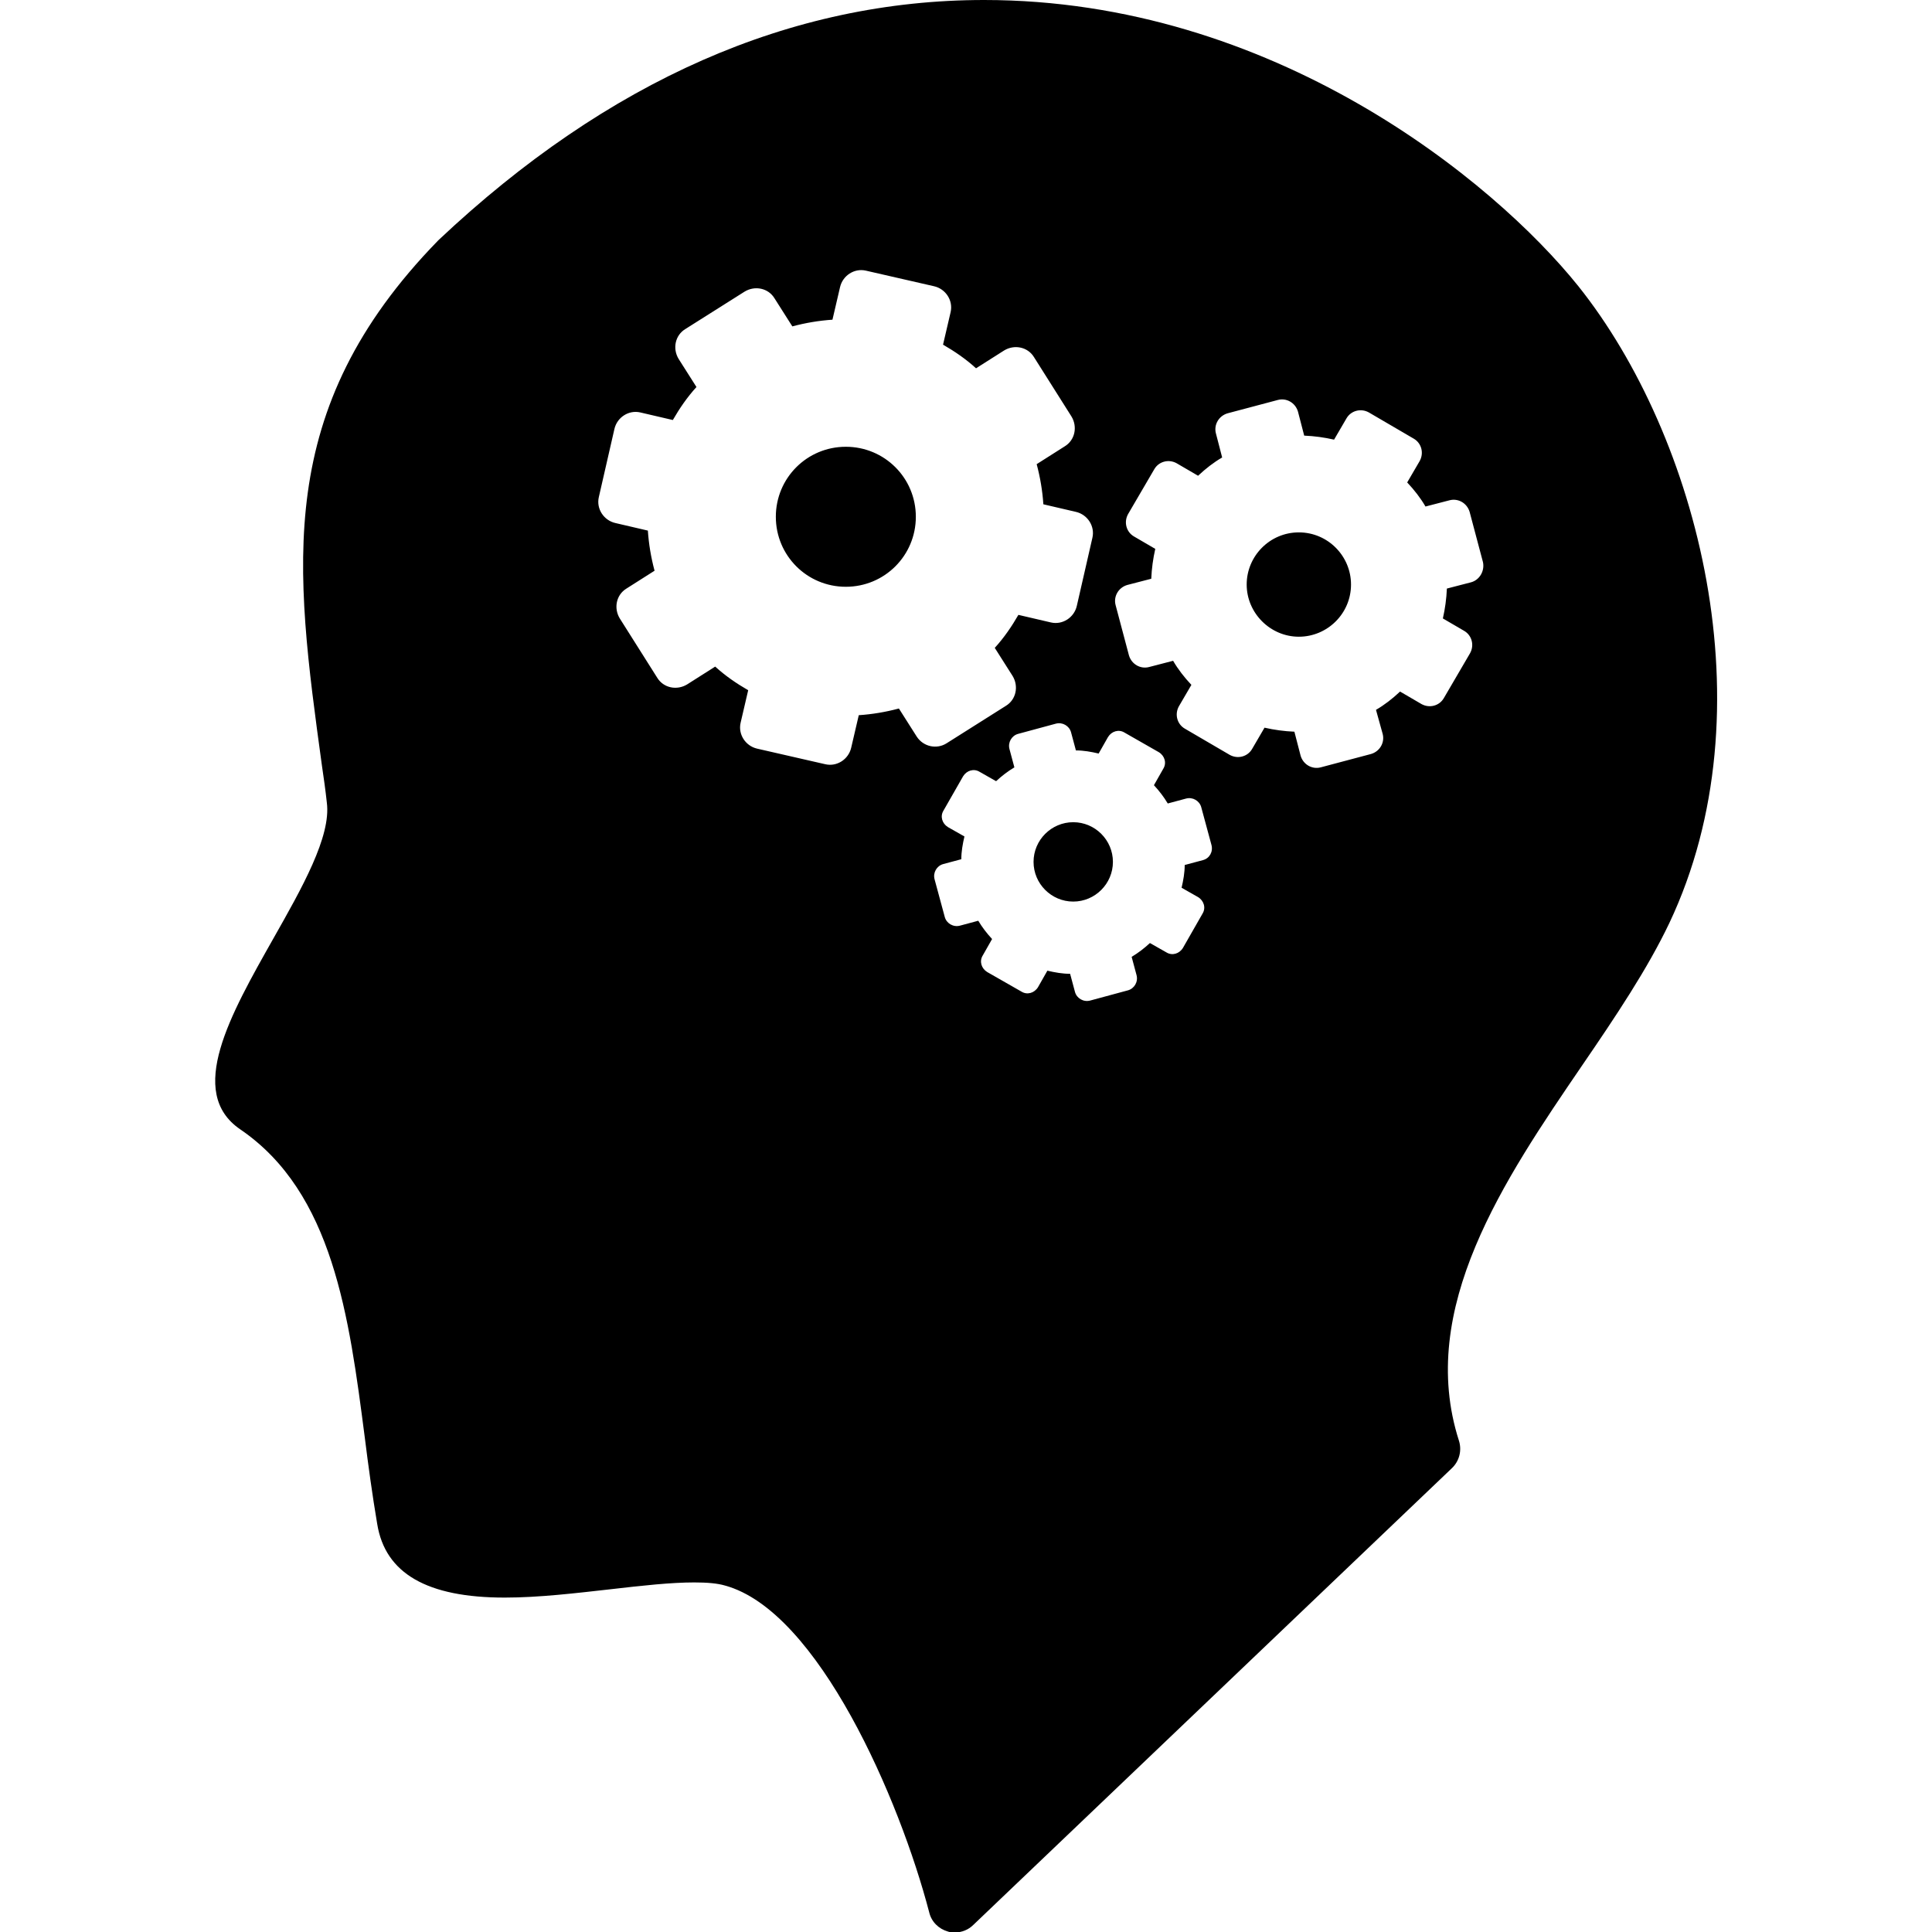 <?xml version="1.0" encoding="utf-8"?>
<!-- Generator: Adobe Illustrator 18.0.0, SVG Export Plug-In . SVG Version: 6.00 Build 0)  -->
<!DOCTYPE svg PUBLIC "-//W3C//DTD SVG 1.1//EN" "http://www.w3.org/Graphics/SVG/1.1/DTD/svg11.dtd">
<svg version="1.1" id="Capa_1" xmlns="http://www.w3.org/2000/svg" xmlns:xlink="http://www.w3.org/1999/xlink" x="0px" y="0px"
	 viewBox="0 0 433.3 433.3" enable-background="new 0 0 433.3 433.3" xml:space="preserve">
<path d="M240.7,184.4c4.9,0,8.9,4,8.9,8.9s-4,8.9-8.9,8.9s-8.9-4-8.9-8.9S235.8,184.4,240.7,184.4z M291.3,119.4
	c6.5,0,11.7,5.3,11.7,11.7c0,6.5-5.3,11.7-11.7,11.7s-11.7-5.3-11.7-11.7C279.6,124.7,284.8,119.4,291.3,119.4z M189.7,100.2
	c8.7,0,15.7,7,15.7,15.7s-7,15.7-15.7,15.7s-15.7-7-15.7-15.7S181,100.2,189.7,100.2z M354,64.2C334.9,40.4,285.4,0,220.7,0
	c-43.3,0-84.4,18.1-122.3,53.8c-0.1,0.1-0.1,0.1-0.2,0.2c-37,38-32.1,73.2-26,117.7c0.4,2.7,0.8,5.5,1.1,8.3c1,7.6-5.6,19.2-12,30.5
	c-9.6,17-19.6,34.5-7.4,42.8c20.8,14.2,24.4,42,27.9,69c0.8,6.4,1.7,13,2.8,19.5c1.8,11.1,11.2,16.5,28.6,16.5c7.7,0,16-1,24-1.9
	c6.9-0.8,13.3-1.5,18.5-1.5c2.9,0,5.2,0.2,6.9,0.7c20.9,5.7,39.2,48,45.8,73.3c0.5,2.1,2.1,3.7,4.2,4.3c0.5,0.2,1.1,0.2,1.6,0.2
	c1.5,0,3-0.6,4.1-1.7l107.3-102.4c1.7-1.6,2.3-4,1.6-6.2c-9.5-29.6,10.2-58.6,27.6-84.1c7.6-11.1,14.7-21.7,19.6-32
	C397,159.2,380.8,97.8,354,64.2z M205.6,165.2l-4-6.3c-3,0.8-6,1.3-9,1.5l-1.7,7.3c-0.6,2.6-3.2,4.3-5.8,3.7l-15.3-3.5
	c-2.6-0.6-4.3-3.2-3.7-5.8l1.7-7.3c-2.6-1.5-5.1-3.2-7.4-5.3l-6.3,4c-2.3,1.4-5.3,0.8-6.7-1.5l-8.4-13.3c-1.4-2.3-0.8-5.3,1.5-6.7
	l6.3-4c-0.8-3-1.3-6-1.5-9l-7.3-1.7c-2.6-0.6-4.3-3.2-3.7-5.8l3.5-15.3c0.6-2.6,3.2-4.3,5.8-3.7l7.3,1.7c1.5-2.6,3.2-5.1,5.3-7.4
	l-4-6.3c-1.4-2.3-0.8-5.3,1.5-6.7l13.3-8.4c2.3-1.4,5.3-0.8,6.7,1.5l4,6.3c3-0.8,6-1.3,9-1.5l1.7-7.3c0.6-2.6,3.2-4.3,5.8-3.7
	l15.3,3.5c2.6,0.6,4.3,3.2,3.7,5.8l-1.7,7.3c2.6,1.5,5.1,3.2,7.4,5.3l6.3-4c2.3-1.4,5.3-0.8,6.7,1.5l8.4,13.3
	c1.4,2.3,0.8,5.3-1.5,6.7l-6.3,4c0.8,3,1.3,6,1.5,9l7.3,1.7c2.6,0.6,4.3,3.2,3.7,5.8l-3.5,15.3c-0.6,2.6-3.2,4.3-5.8,3.7l-7.3-1.7
	c-1.5,2.6-3.2,5.1-5.3,7.4l4,6.3c1.4,2.3,0.8,5.3-1.5,6.7l-13.3,8.4C210.1,168.1,207.1,167.5,205.6,165.2z M269.8,192.9l-4.1,1.1
	c0,1.7-0.3,3.4-0.7,5.1l3.7,2.1c1.3,0.8,1.8,2.4,1,3.7l-4.4,7.7c-0.8,1.3-2.4,1.8-3.7,1l-3.7-2.1c-1.3,1.2-2.6,2.2-4.1,3.1l1.1,4.1
	c0.4,1.5-0.5,3-1.9,3.4l-8.5,2.3c-1.5,0.4-3-0.5-3.4-1.9l-1.1-4.1c-1.7,0-3.4-0.3-5.1-0.7l-2.1,3.7c-0.8,1.3-2.4,1.8-3.7,1l-7.7-4.4
	c-1.3-0.8-1.8-2.4-1-3.7l2.1-3.7c-1.2-1.3-2.2-2.6-3.1-4.1l-4.1,1.1c-1.5,0.4-3-0.5-3.4-1.9l-2.3-8.5c-0.4-1.5,0.5-3,1.9-3.4
	l4.1-1.1c0-1.7,0.3-3.4,0.7-5.1l-3.7-2.1c-1.3-0.8-1.8-2.4-1-3.7l4.4-7.7c0.8-1.3,2.4-1.8,3.7-1l3.7,2.1c1.3-1.2,2.6-2.2,4.1-3.1
	l-1.1-4.1c-0.4-1.5,0.5-3,1.9-3.4l8.5-2.3c1.5-0.4,3,0.5,3.4,1.9l1.1,4.1c1.7,0,3.4,0.3,5.1,0.7l2.1-3.7c0.8-1.3,2.4-1.8,3.7-1
	l7.7,4.4c1.3,0.8,1.8,2.4,1,3.7l-2.1,3.7c1.2,1.3,2.2,2.6,3.1,4.1l4.1-1.1c1.5-0.4,3,0.5,3.4,1.9l2.3,8.5
	C272.1,191,271.3,192.5,269.8,192.9z M329.9,130.6l-5.4,1.4c-0.1,2.3-0.4,4.5-0.9,6.7l4.8,2.8c1.7,1,2.3,3.2,1.3,5l-5.9,10.1
	c-1,1.7-3.2,2.3-5,1.3l-4.8-2.8c-1.7,1.6-3.5,3-5.4,4.1l1.5,5.4c0.5,1.9-0.6,3.9-2.6,4.5l-11.3,3c-1.9,0.5-3.9-0.6-4.5-2.6l-1.4-5.4
	c-2.3-0.1-4.5-0.4-6.7-0.9l-2.8,4.8c-1,1.7-3.2,2.3-5,1.3l-10.1-5.9c-1.7-1-2.3-3.2-1.3-5l2.8-4.8c-1.6-1.7-3-3.5-4.1-5.4l-5.4,1.4
	c-1.9,0.5-3.9-0.6-4.5-2.6l-3-11.3c-0.5-1.9,0.6-3.9,2.6-4.5l5.4-1.4c0.1-2.3,0.4-4.5,0.9-6.7l-4.8-2.8c-1.7-1-2.3-3.2-1.3-5
	l5.9-10.1c1-1.7,3.2-2.3,5-1.3l4.8,2.8c1.7-1.6,3.5-3,5.4-4.1l-1.4-5.4c-0.5-1.9,0.6-3.9,2.6-4.5l11.3-3c1.9-0.5,3.9,0.6,4.5,2.6
	l1.4,5.4c2.3,0.1,4.5,0.4,6.7,0.9l2.8-4.8c1-1.7,3.2-2.3,5-1.3l10.1,5.9c1.7,1,2.3,3.2,1.3,5l-2.8,4.8c1.6,1.7,3,3.5,4.1,5.4
	l5.4-1.4c1.9-0.5,3.9,0.6,4.5,2.6l3,11.3C333,128.1,331.8,130.1,329.9,130.6z"/>
</svg>
